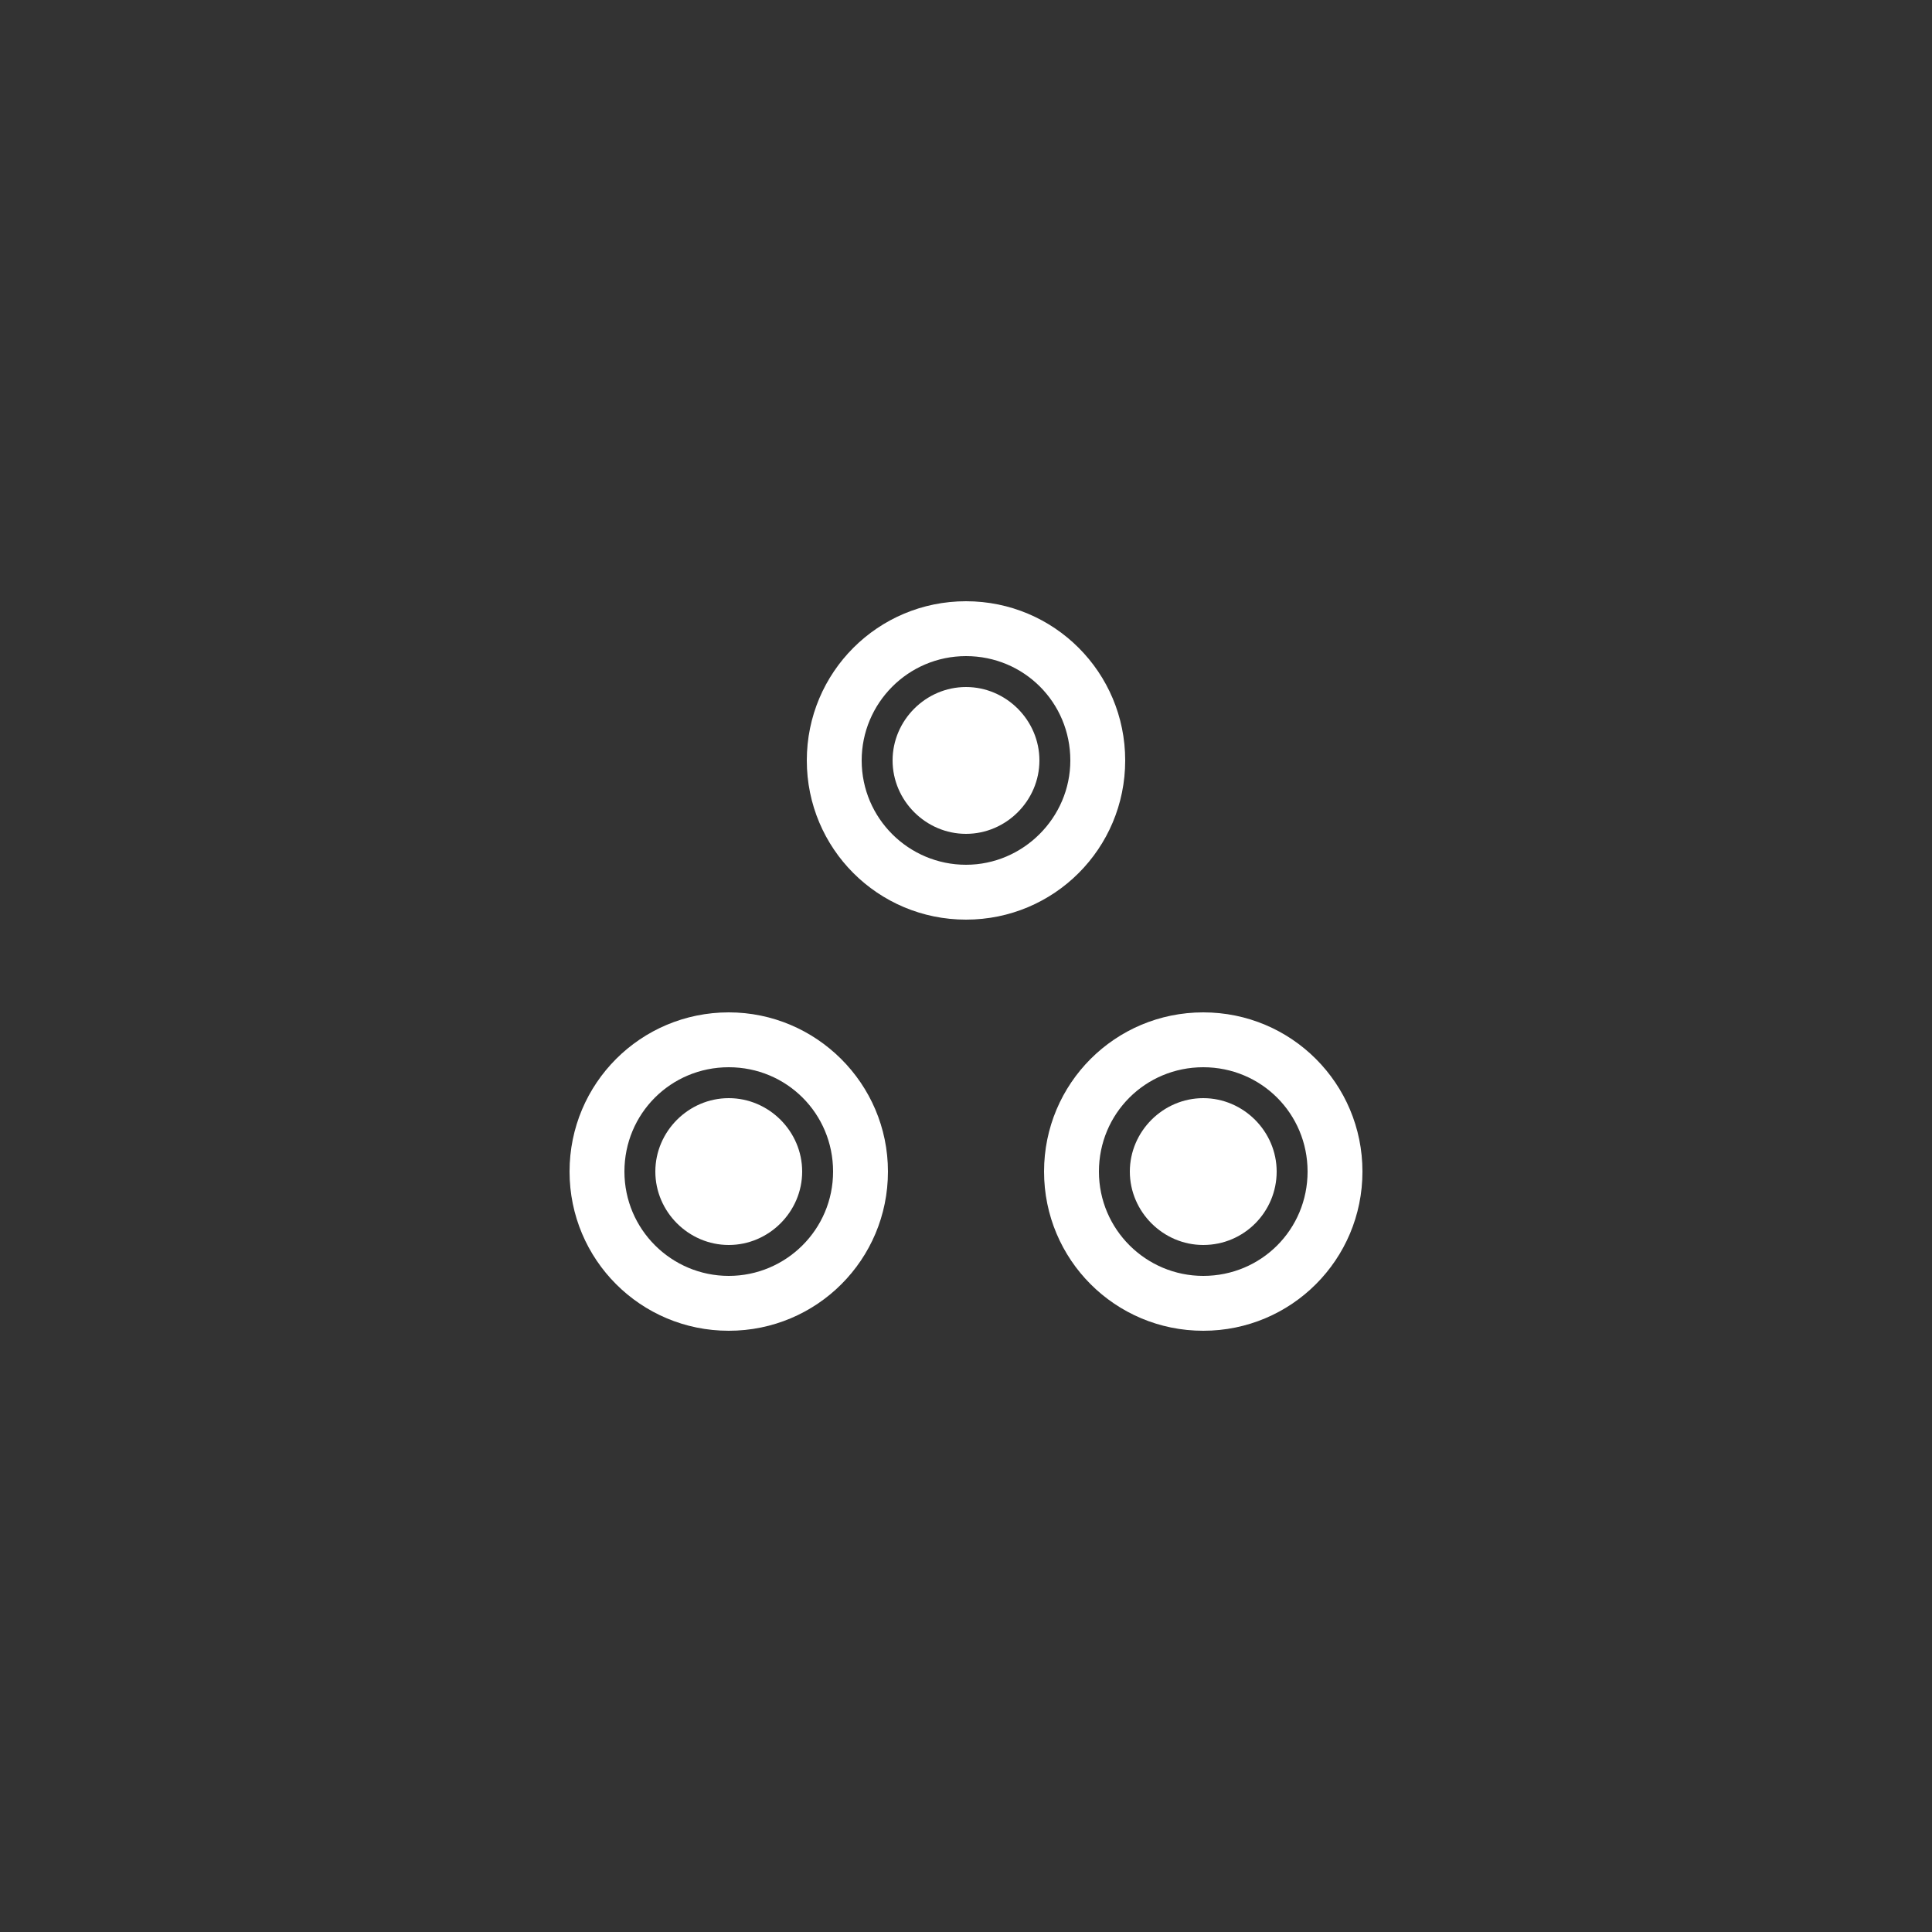 <?xml version="1.0" encoding="utf-8"?>
<!-- Generator: Adobe Illustrator 19.2.1, SVG Export Plug-In . SVG Version: 6.00 Build 0)  -->
<svg version="1.1" id="Layer_1" xmlns="http://www.w3.org/2000/svg" xmlns:xlink="http://www.w3.org/1999/xlink" x="0px" y="0px"
	 viewBox="0 0 250 250" style="enable-background:new 0 0 250 250;" xml:space="preserve">
<rect x="0" y="0" width="250" height="250" fill="#333333" stroke="none"/>
<style type="text/css">
	.st0{fill:#FFFFFF;}
</style>
<g>
	<path class="st0" d="M125,107.9c-5.2,0-9.5-4.3-9.5-9.5c0-5.2,4.3-9.5,9.5-9.5c5.2,0,9.5,4.3,9.5,9.5
		C134.5,103.6,130.2,107.9,125,107.9z"/>
	<path class="st0" d="M125,77.8c-11.4,0-20.6,9.2-20.6,20.6S113.6,119,125,119s20.6-9.2,20.6-20.6S136.4,77.8,125,77.8z M125,111.9
		c-7.4,0-13.5-6-13.5-13.5c0-7.4,6-13.5,13.5-13.5s13.5,6,13.5,13.5C138.5,105.8,132.4,111.9,125,111.9z"/>
	<path class="st0" d="M94.3,161.1c-5.2,0-9.5-4.3-9.5-9.5c0-5.2,4.3-9.5,9.5-9.5c5.2,0,9.5,4.3,9.5,9.5
		C103.8,156.8,99.5,161.1,94.3,161.1z"/>
	<path class="st0" d="M94.3,131c-11.4,0-20.6,9.2-20.6,20.6s9.2,20.6,20.6,20.6s20.6-9.2,20.6-20.6S105.6,131,94.3,131z M94.3,165.1
		c-7.4,0-13.5-6-13.5-13.5s6-13.5,13.5-13.5s13.5,6,13.5,13.5S101.7,165.1,94.3,165.1z"/>
	<path class="st0" d="M155.7,161.1c-5.2,0-9.5-4.3-9.5-9.5c0-5.2,4.3-9.5,9.5-9.5s9.5,4.3,9.5,9.5
		C165.2,156.8,161,161.1,155.7,161.1z"/>
	<path class="st0" d="M155.7,131c-11.4,0-20.6,9.2-20.6,20.6s9.2,20.6,20.6,20.6s20.6-9.2,20.6-20.6S167.1,131,155.7,131z
		 M155.7,165.1c-7.4,0-13.5-6-13.5-13.5s6-13.5,13.5-13.5s13.5,6,13.5,13.5S163.2,165.1,155.7,165.1z"/>
</g>
</svg>
